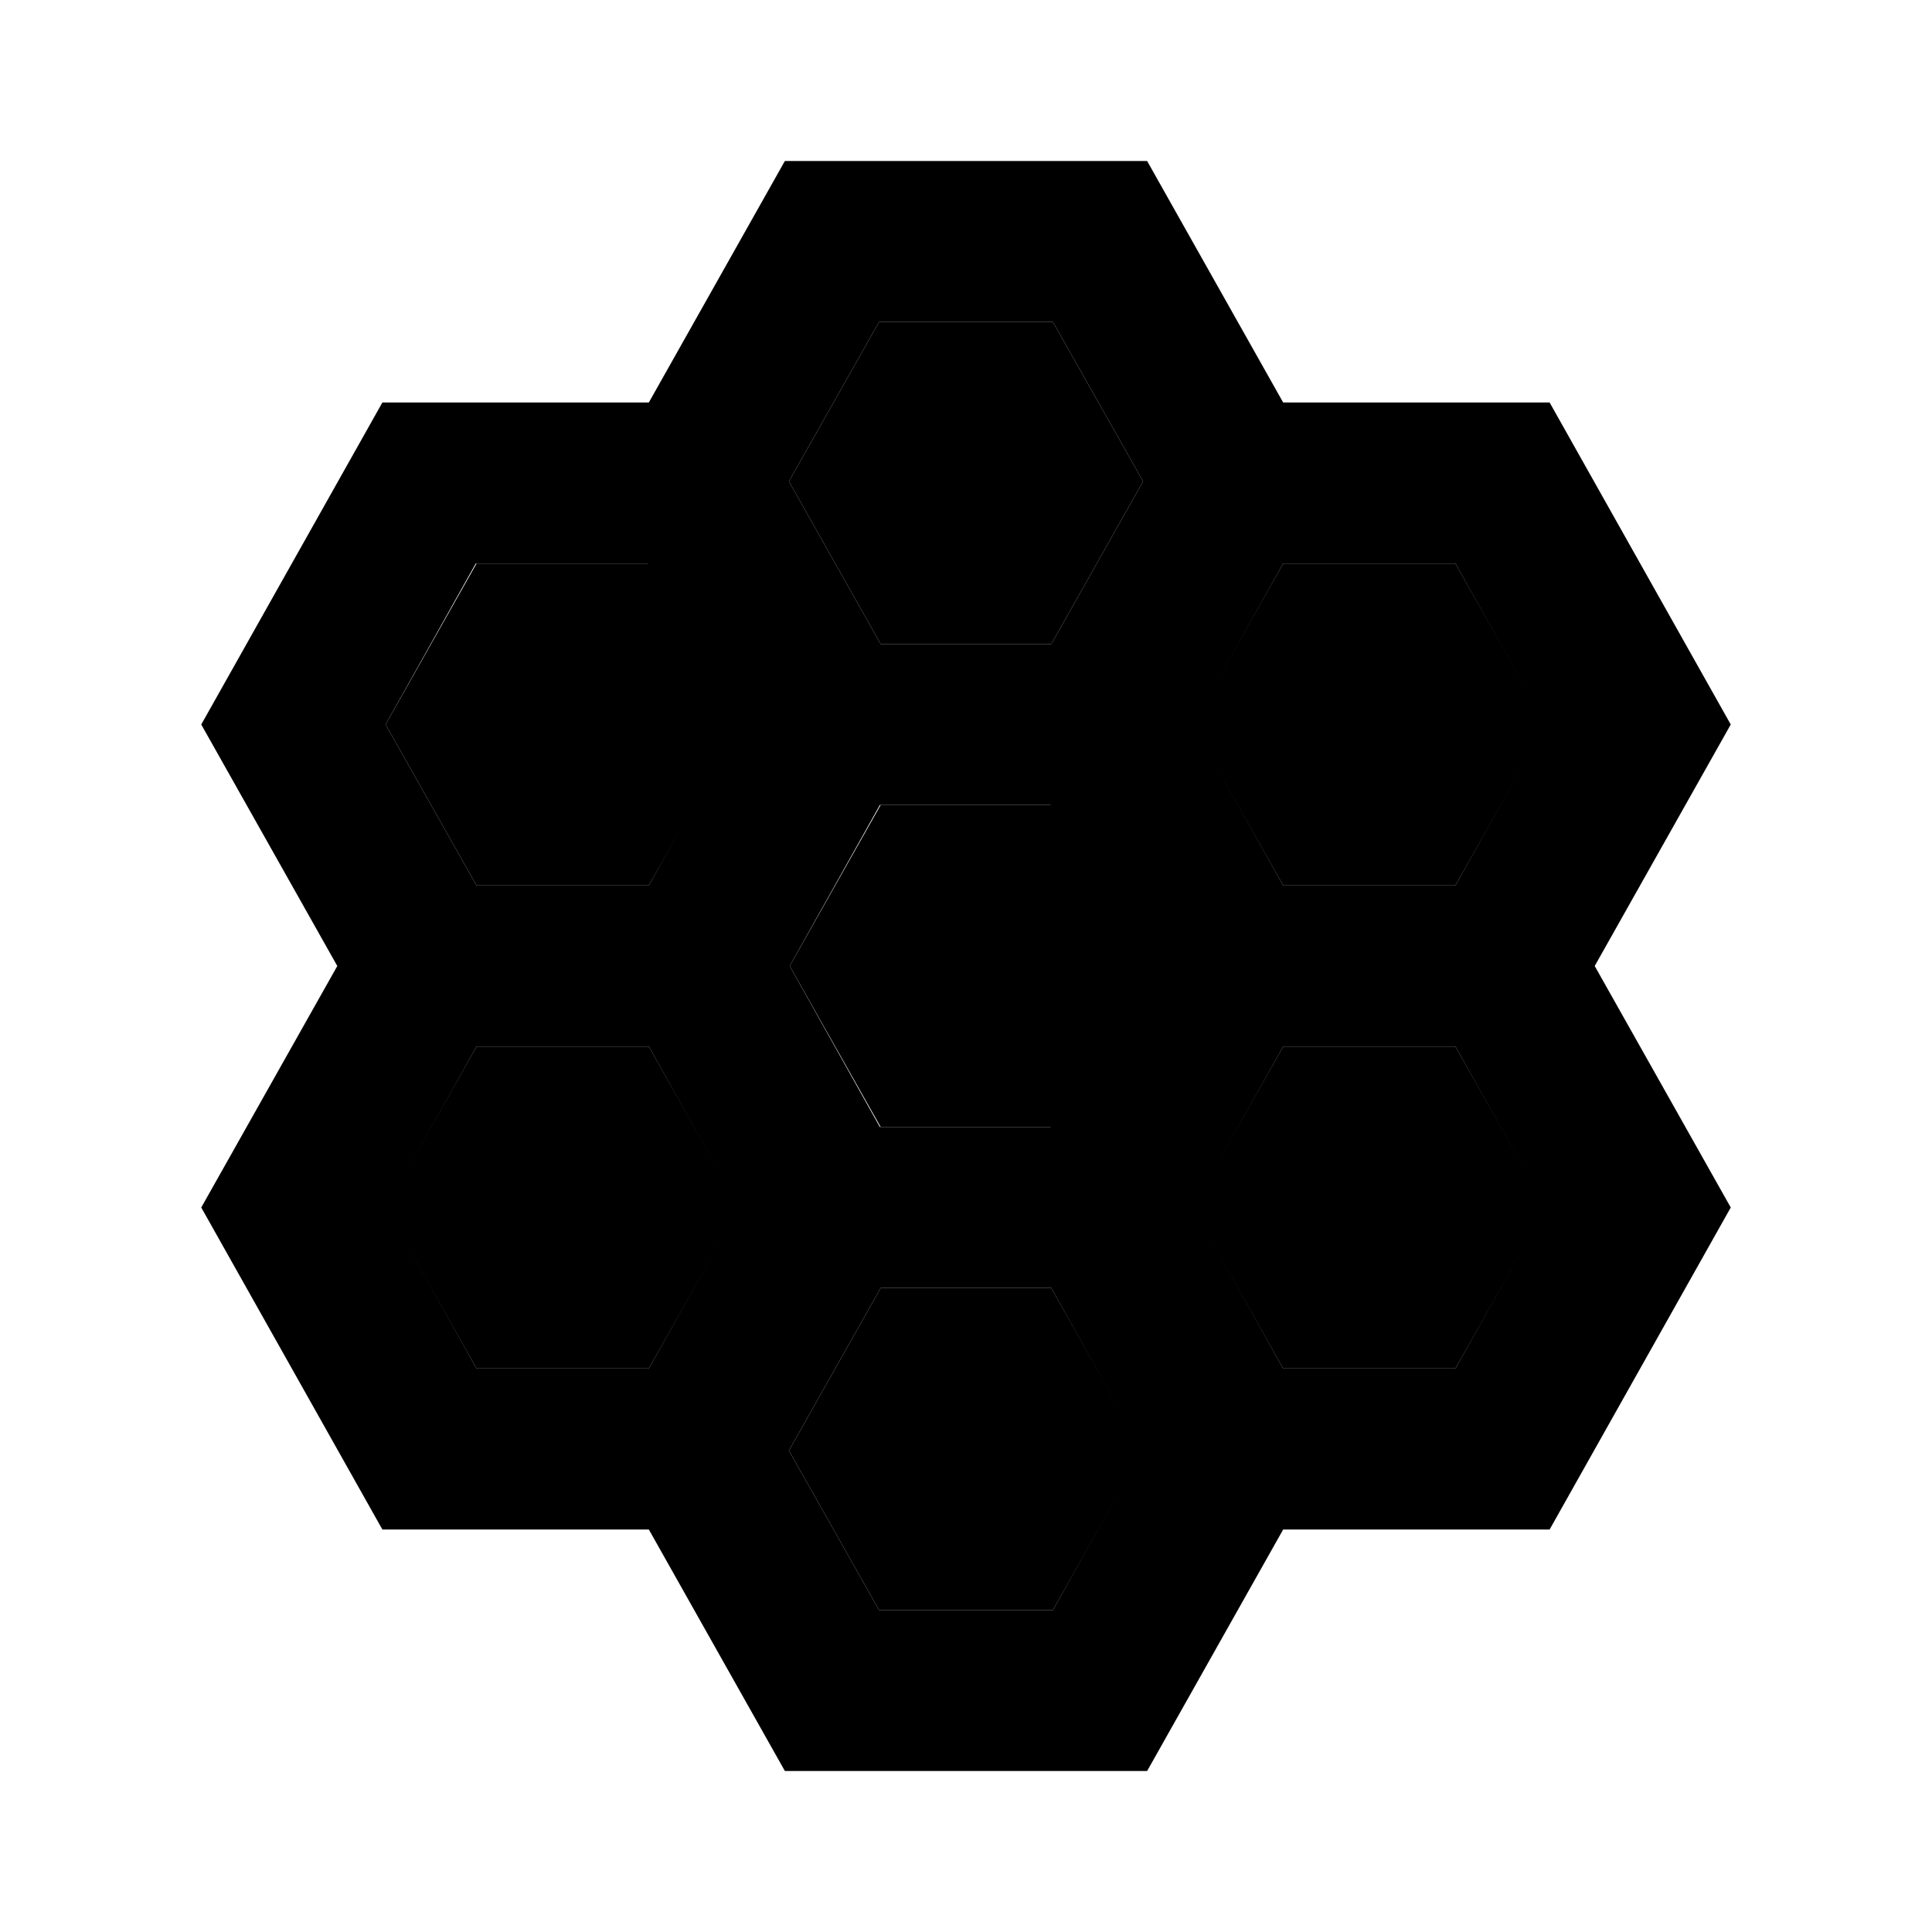 <svg xmlns="http://www.w3.org/2000/svg" enable-background="new 0 0 24 24" height="1em" width="1em" fill="currentcolor" viewBox="0 0 24 24"><g><rect fill="none" height="24" width="24"/></g><g><g><polygon opacity=".3" points="5.92,7 4.79,9 5.92,11 8.06,11 9.19,9 8.06,7"/><polygon opacity=".3" points="10.94,16 9.8,18.02 10.92,20 13.08,20 14.2,18.02 13.06,16"/><polygon opacity=".3" points="13.06,14 14.19,12 13.06,10 10.94,10 9.81,12 10.94,14"/><polygon opacity=".3" points="5.92,13 4.79,15 5.92,17 8.06,17 9.19,15 8.06,13"/><polygon opacity=".3" points="15.94,7 14.81,9 15.94,11 18.08,11 19.21,9 18.08,7"/><polygon opacity=".3" points="10.92,4 9.8,5.98 10.94,8 13.06,8 14.2,5.98 13.08,4"/><polygon opacity=".3" points="15.94,13 14.81,15 15.94,17 18.08,17 19.21,15 18.08,13"/><path d="M21.5,9l-2.25-4h-3.31l-1.69-3h-4.5L8.06,5H4.75L2.5,9l1.69,3L2.5,15l2.25,4h3.31l1.69,3h4.5l1.69-3h3.31l2.25-4l-1.69-3 L21.5,9z M8.06,17H5.92l-1.12-2l1.12-2h2.14l1.12,2L8.06,17z M8.06,11H5.92L4.79,9l1.12-2h2.14l1.12,2L8.06,11z M13.08,20h-2.16 L9.8,18.02L10.94,16h2.12l1.13,2.02L13.08,20z M9.81,12l1.12-2h2.12l1.12,2l-1.12,2h-2.12L9.81,12z M13.06,8h-2.12L9.8,5.98 L10.92,4h2.16l1.12,1.98L13.06,8z M18.08,17h-2.14l-1.12-2l1.12-2h2.14l1.12,2L18.08,17z M18.08,11h-2.14l-1.12-2l1.12-2h2.14 l1.12,2L18.08,11z"/></g></g></svg>